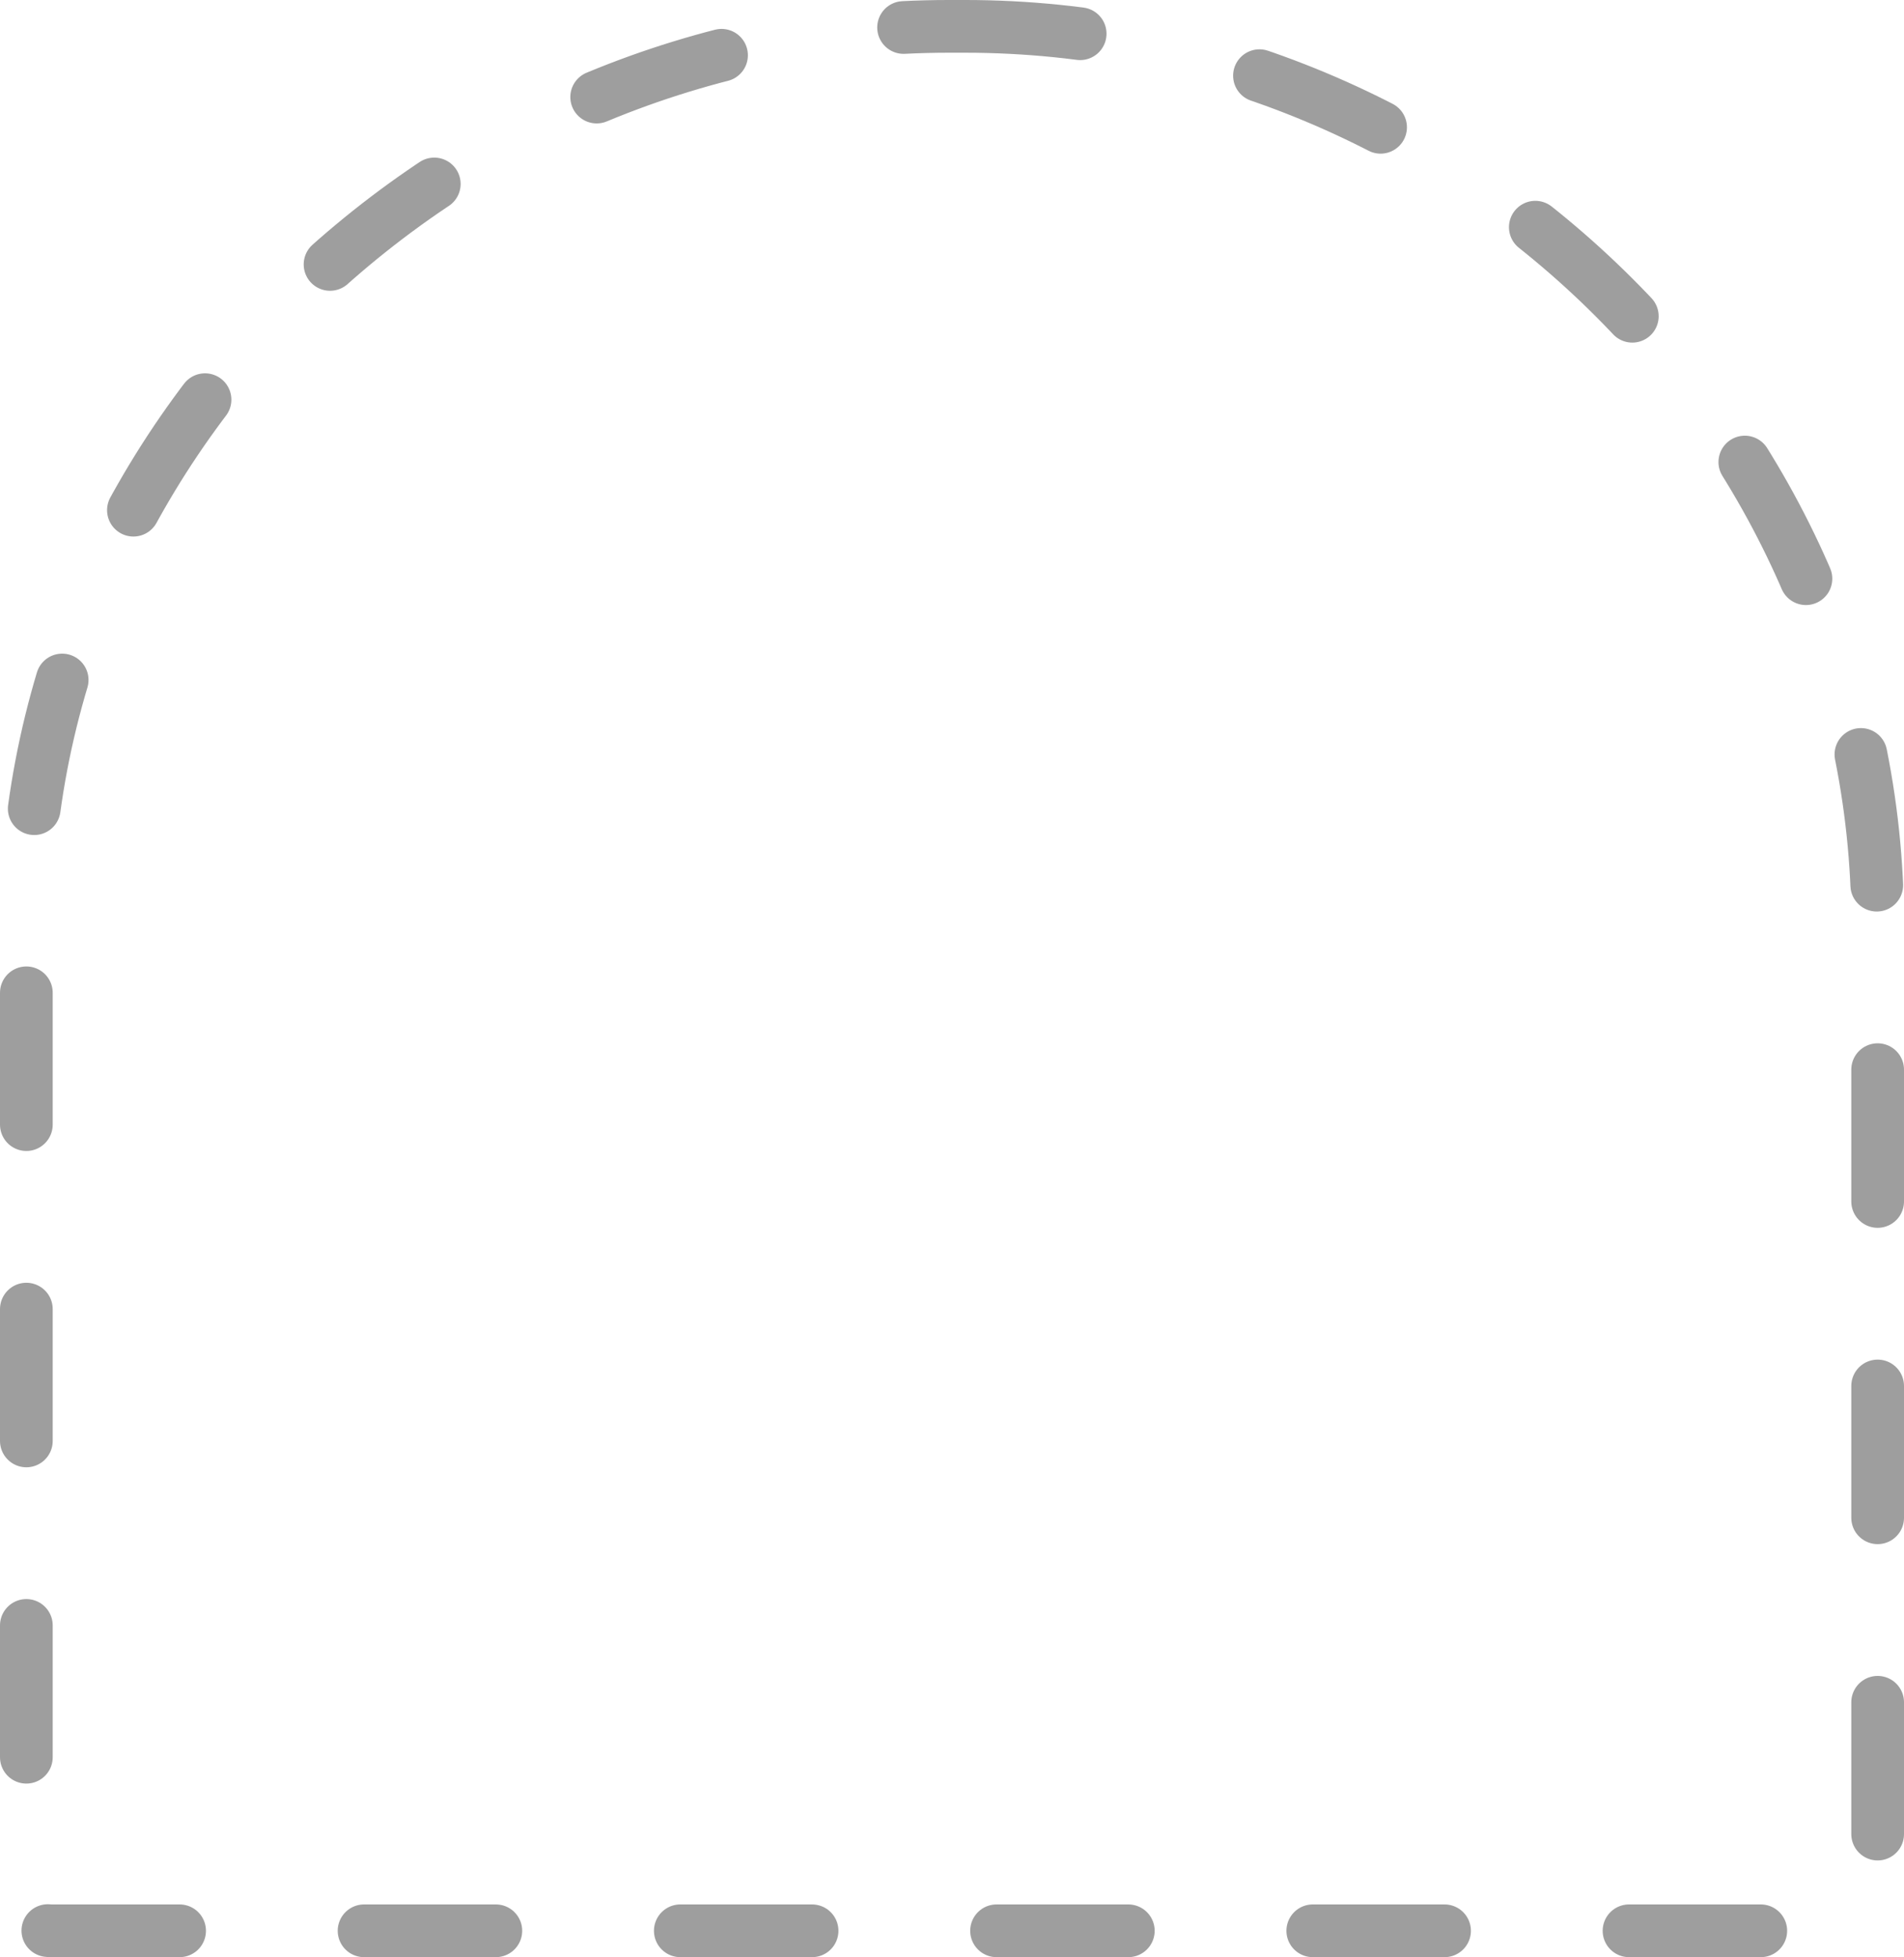 <svg width="289" height="297" viewBox="0 0 289 297" fill="none" xmlns="http://www.w3.org/2000/svg">
<path d="M144 4H146.5C221.209 4 285 65.056 285 140.247V282.683C285 288.37 280.415 293 274.749 293H7.713C5.663 293 4 291.327 4 289.263V140.247C4 65.056 69.29 4 144 4Z" stroke="#9E9E9E" stroke-width="8" stroke-miterlimit="10" stroke-linecap="round" stroke-dasharray="20 28"/>
</svg>
